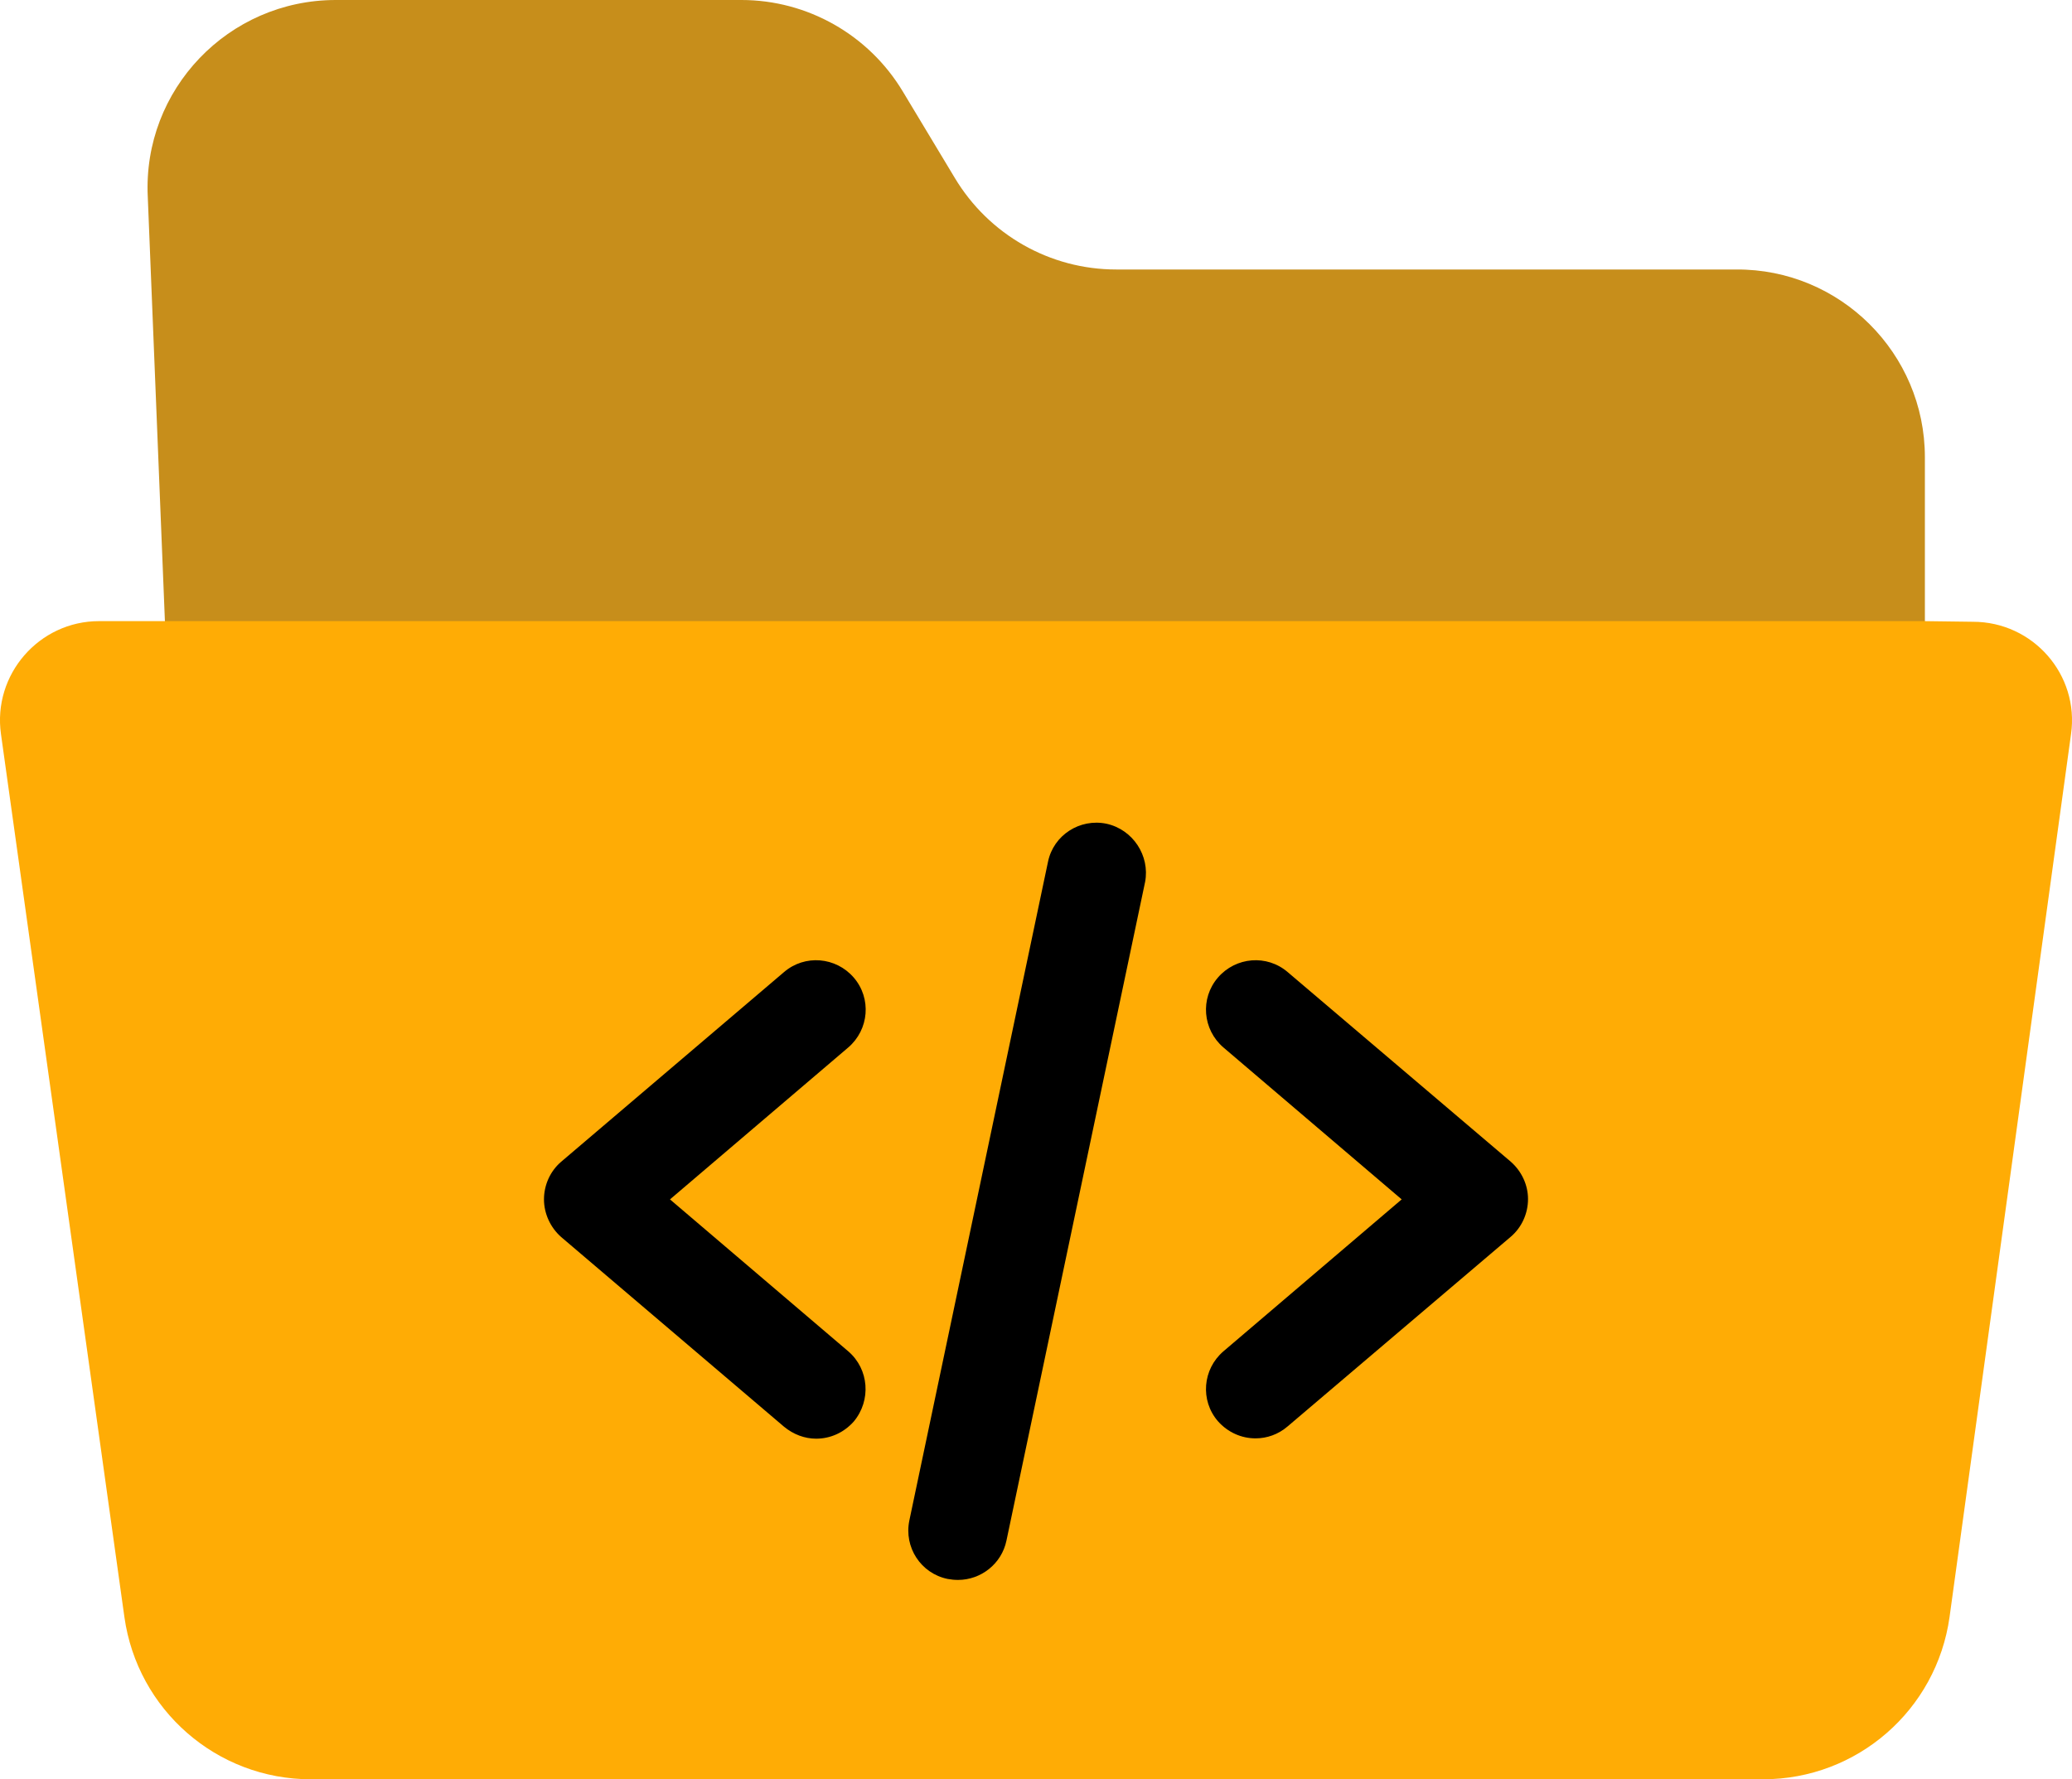 <?xml version="1.0" encoding="utf-8"?>
<!-- Generator: Adobe Illustrator 22.1.0, SVG Export Plug-In . SVG Version: 6.00 Build 0)  -->
<svg version="1.1" id="Flat" xmlns="http://www.w3.org/2000/svg" xmlns:xlink="http://www.w3.org/1999/xlink" x="0px" y="0px"
	 viewBox="0 0 638 548" style="enable-background:new 0 0 638 548;" xml:space="preserve">
<style type="text/css">
	.st0{display:none;fill:#083863;}
	.st1{fill:#083863;}
	.st2{fill:#C78E1B;}
	.st3{fill:#FFAC05;}
</style>
<path class="st0" d="M593.2,517.1l-68.7-58.4c-6.4-5.5-16-4.7-21.5,1.7c-5.5,6.4-4.7,16,1.7,21.5l54.9,46.8l-54.9,46.8
	c-6.4,5.5-7.2,15.1-1.7,21.5c3.1,3.5,7.3,5.3,11.6,5.3c3.5,0,7-1.2,9.9-3.7l68.7-58.4c3.4-2.9,5.3-7.2,5.3-11.6
	S596.5,520,593.2,517.1z"/>
<path class="st1" d="M465.2,357.8l-68.7-58.4c-6.4-5.5-16-4.7-21.5,1.7c-5.5,6.4-4.7,16,1.7,21.5l54.9,46.8l-54.9,46.8
	c-6.4,5.5-7.2,15.1-1.7,21.5c3.1,3.5,7.3,5.3,11.6,5.3c3.5,0,7-1.2,9.9-3.7l68.7-58.4c3.4-2.9,5.3-7.2,5.3-11.6
	C470.5,364.9,468.5,360.7,465.2,357.8z"/>
<path class="st2" d="M592.7,140.8v65.9H51.4L45.5,60.6C43.9,27.6,70.3,0,103.4,0h124.9c20.3,0,39.2,10.7,49.7,28.2L294,54.8
	C304.5,72.3,323.3,83,343.7,83h190.9C566.6,82.8,592.7,108.8,592.7,140.8z"/>
<path class="st3" d="M607.5,191.5c18.5,0,32.8,16.3,30.2,34.6l-37.4,271.9c-4,28.7-28.5,50-57.4,50H95.7c-29,0-53.4-21.4-57.4-50
	l-38-271.9c-2.6-18.3,11.7-34.8,30.2-34.8h562L607.5,191.5z"/>
<g>
	<path d="M261.2,416.2l-54.9-46.8l54.9-46.8c6.4-5.5,7.2-15.1,1.7-21.5c-5.5-6.4-15.1-7.2-21.5-1.7l-68.6,58.4
		c-3.4,2.9-5.3,7.2-5.3,11.6c0,4.4,2,8.7,5.3,11.6l68.6,58.4c2.9,2.4,6.4,3.7,9.9,3.7c4.3,0,8.5-1.8,11.6-5.3
		C268.3,431.3,267.6,421.7,261.2,416.2z"/>
	<path d="M340.7,253.7c-8.2-1.7-16.3,3.5-18,11.7l-42.7,202.9c-1.7,8.2,3.5,16.3,11.8,18c1.1,0.2,2.1,0.3,3.2,0.3
		c7,0,13.4-4.9,14.9-12.1l42.7-202.9C354.1,263.6,348.9,255.5,340.7,253.7z"/>
	<path d="M465.2,357.8l-68.7-58.4c-6.4-5.5-16-4.7-21.5,1.7c-5.5,6.4-4.7,16,1.7,21.5l54.9,46.8l-54.9,46.8
		c-6.4,5.5-7.2,15.1-1.7,21.5c3.1,3.5,7.3,5.3,11.6,5.3c3.5,0,7-1.2,9.9-3.7l68.7-58.4c3.4-2.9,5.3-7.2,5.3-11.6
		C470.5,364.9,468.5,360.7,465.2,357.8z"/>
</g>
</svg>
